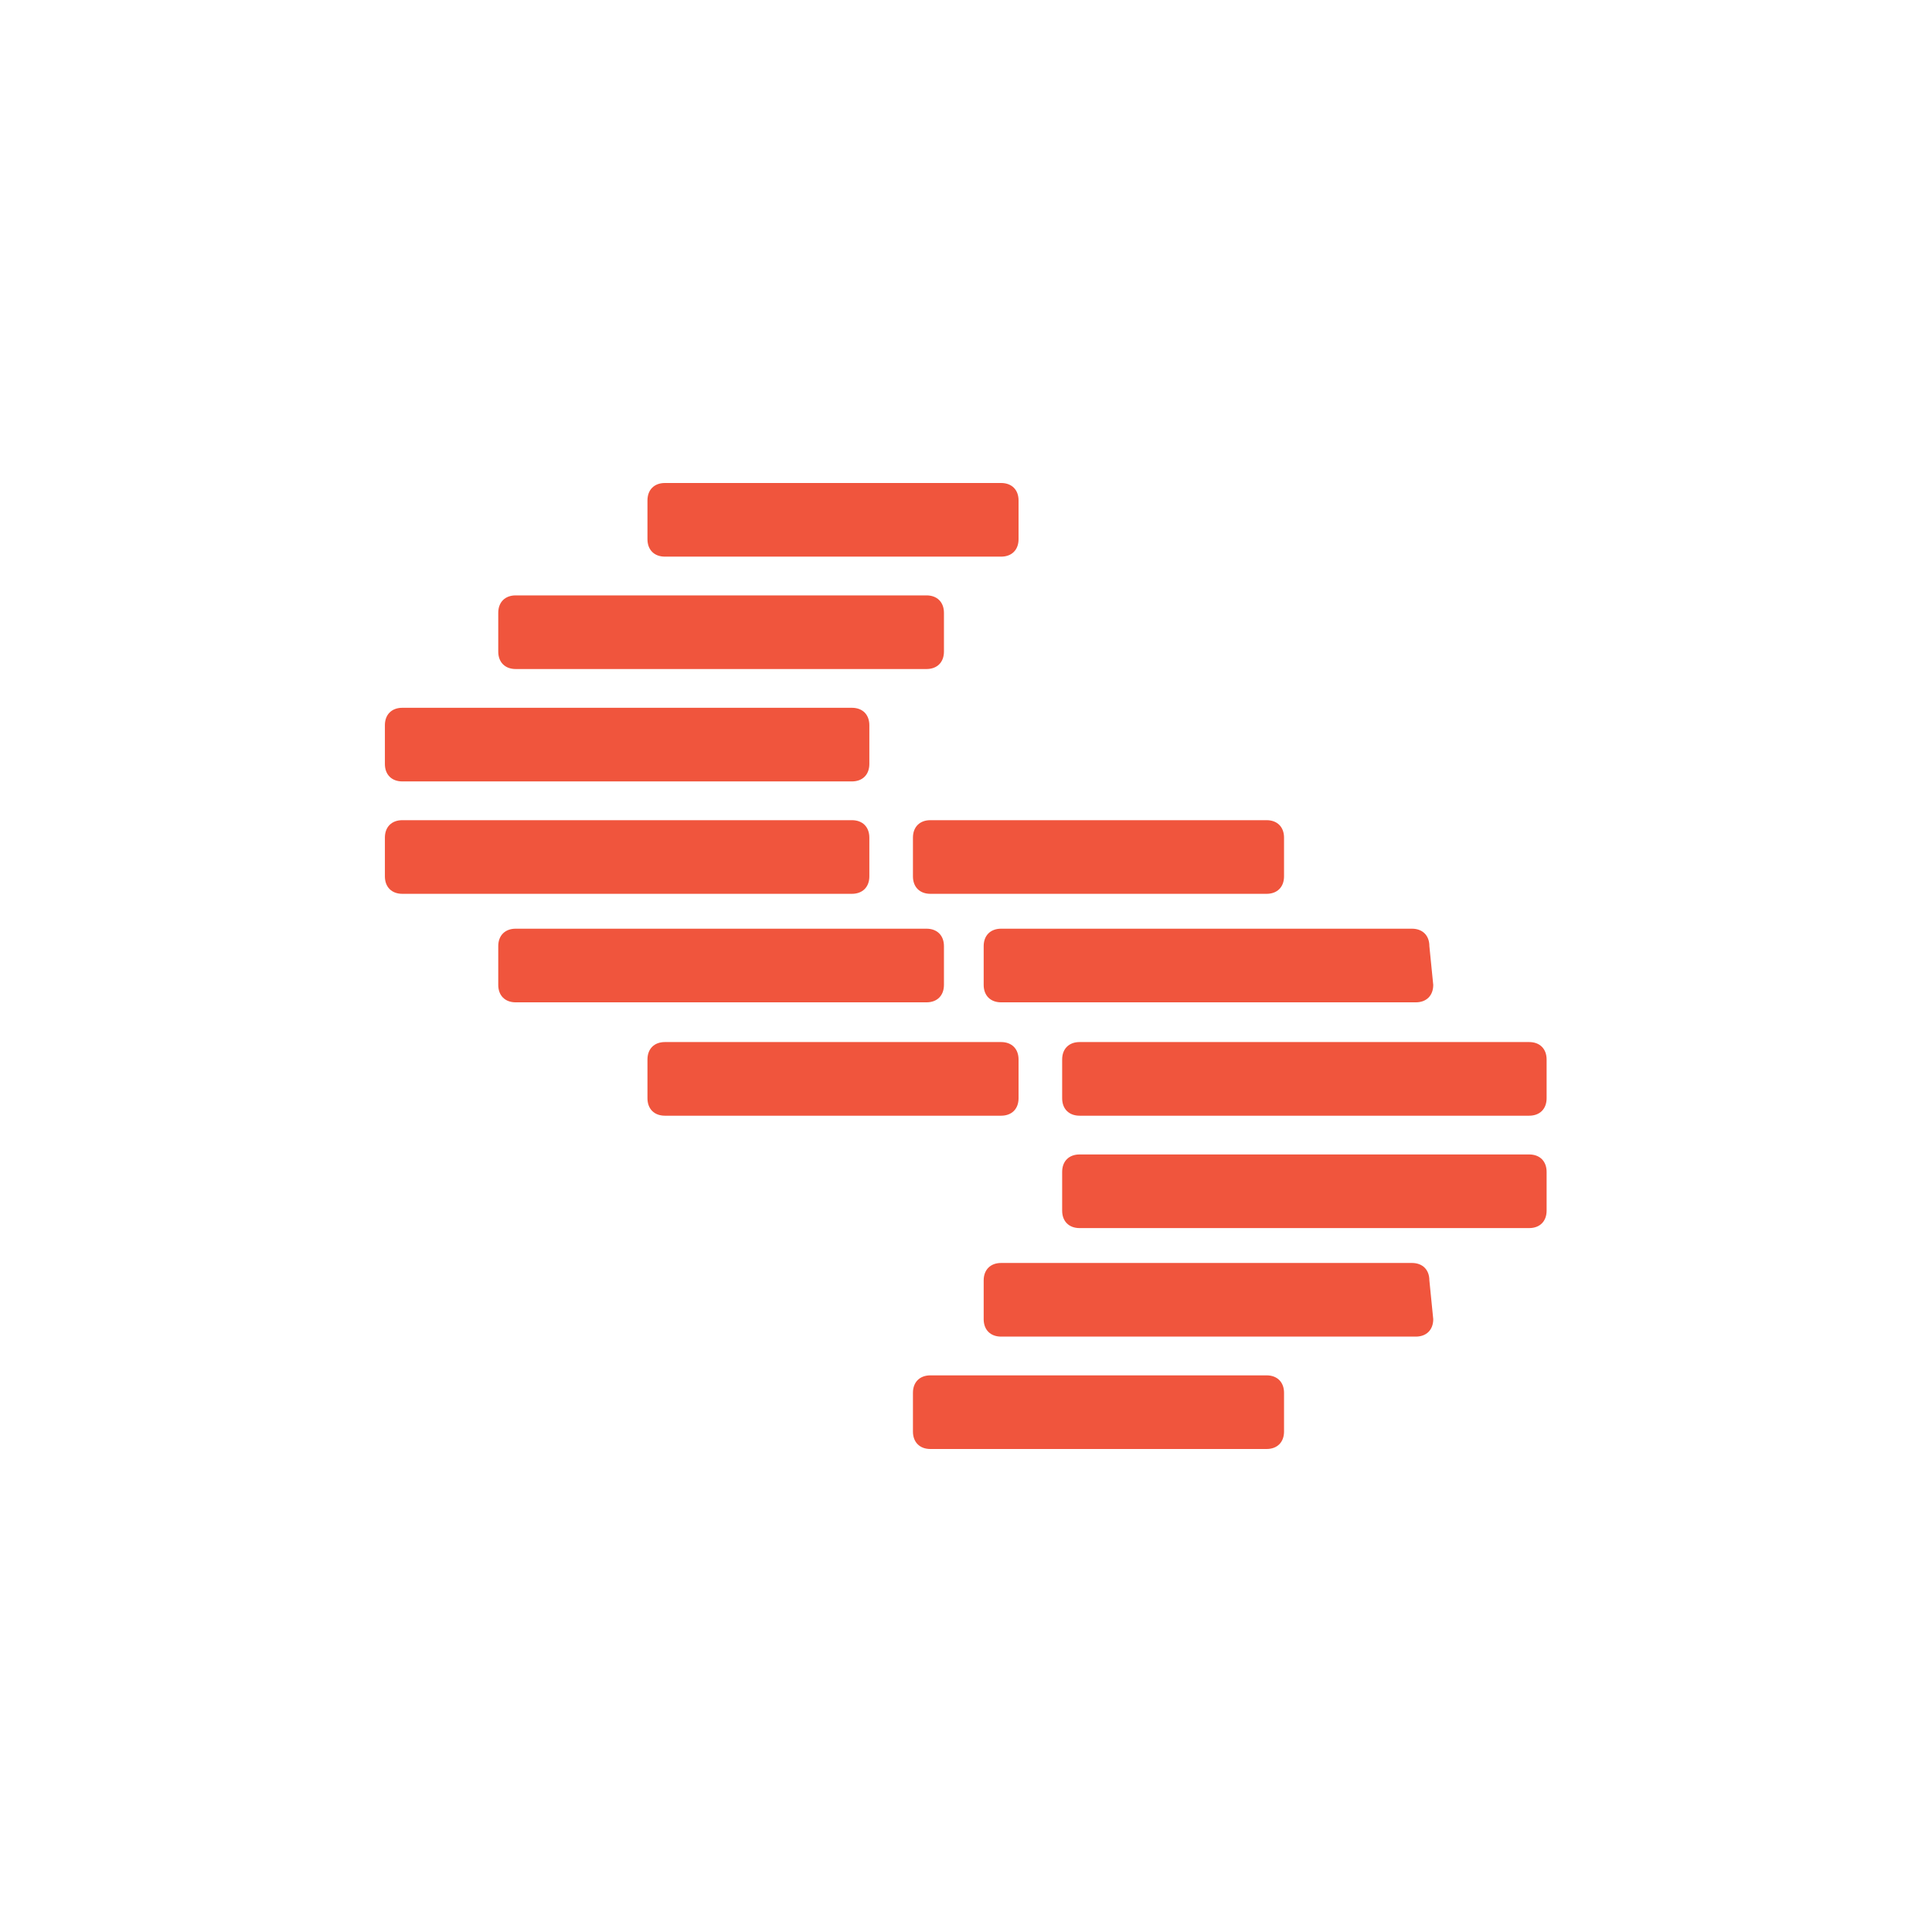 <svg width="512" height="512" viewBox="0 0 512 512" fill="none" xmlns="http://www.w3.org/2000/svg">
<path d="M340.283 232.249C340.283 235.073 338.485 236.871 335.661 236.871H246.562C243.737 236.871 241.94 235.073 241.94 232.249V221.978C241.94 219.153 243.737 217.356 246.562 217.356H335.661C338.485 217.356 340.283 219.153 340.283 221.978V232.249ZM379.825 261.007C379.825 263.832 378.028 265.629 375.204 265.629H265.306C262.481 265.629 260.684 263.832 260.684 261.007V250.736C260.684 247.912 262.481 246.114 265.306 246.114H374.177C377.001 246.114 378.798 247.912 378.798 250.736L379.825 261.007ZM409.868 291.049C409.868 293.874 408.07 295.671 405.246 295.671H286.104C283.28 295.671 281.482 293.874 281.482 291.049V280.778C281.482 277.954 283.28 276.156 286.104 276.156H405.246C408.07 276.156 409.868 277.954 409.868 280.778V291.049ZM409.868 320.834C409.868 323.659 408.07 325.456 405.246 325.456H286.104C283.28 325.456 281.482 323.659 281.482 320.834V310.564C281.482 307.739 283.28 305.942 286.104 305.942H405.246C408.07 305.942 409.868 307.739 409.868 310.564V320.834ZM379.825 349.593C379.825 352.417 378.028 354.215 375.204 354.215H265.306C262.481 354.215 260.684 352.417 260.684 349.593V339.322C260.684 336.498 262.481 334.7 265.306 334.7H374.177C377.001 334.7 378.798 336.498 378.798 339.322L379.825 349.593ZM340.283 379.378C340.283 382.203 338.485 384 335.661 384H246.562C243.737 384 241.94 382.203 241.94 379.378V369.107C241.94 366.283 243.737 364.485 246.562 364.485H335.661C338.485 364.485 340.283 366.283 340.283 369.107V379.378ZM171.585 142.893C171.585 145.717 173.382 147.515 176.207 147.515H265.306C268.13 147.515 269.928 145.717 269.928 142.893V132.622C269.928 129.797 268.13 128 265.306 128H176.207C173.382 128 171.585 129.797 171.585 132.622V142.893ZM132.042 172.678C132.042 175.503 133.84 177.3 136.664 177.3H245.535C248.359 177.3 250.156 175.503 250.156 172.678V162.407C250.156 159.583 248.359 157.785 245.535 157.785H136.664C133.84 157.785 132.042 159.583 132.042 162.407V172.678ZM102 202.463C102 205.288 103.797 207.085 106.622 207.085H225.763C228.588 207.085 230.385 205.288 230.385 202.463V192.193C230.385 189.368 228.588 187.571 225.763 187.571H106.622C103.797 187.571 102 189.368 102 192.193V202.463ZM102 232.249C102 235.073 103.797 236.871 106.622 236.871H225.763C228.588 236.871 230.385 235.073 230.385 232.249V221.978C230.385 219.153 228.588 217.356 225.763 217.356H106.622C103.797 217.356 102 219.153 102 221.978V232.249ZM132.042 261.007C132.042 263.832 133.84 265.629 136.664 265.629H245.535C248.359 265.629 250.156 263.832 250.156 261.007V250.736C250.156 247.912 248.359 246.114 245.535 246.114H136.664C133.84 246.114 132.042 247.912 132.042 250.736V261.007ZM171.585 291.049C171.585 293.874 173.382 295.671 176.207 295.671H265.306C268.13 295.671 269.928 293.874 269.928 291.049V280.778C269.928 277.954 268.13 276.156 265.306 276.156H176.207C173.382 276.156 171.585 277.954 171.585 280.778V291.049Z" fill="#F0553D"/>
</svg>
